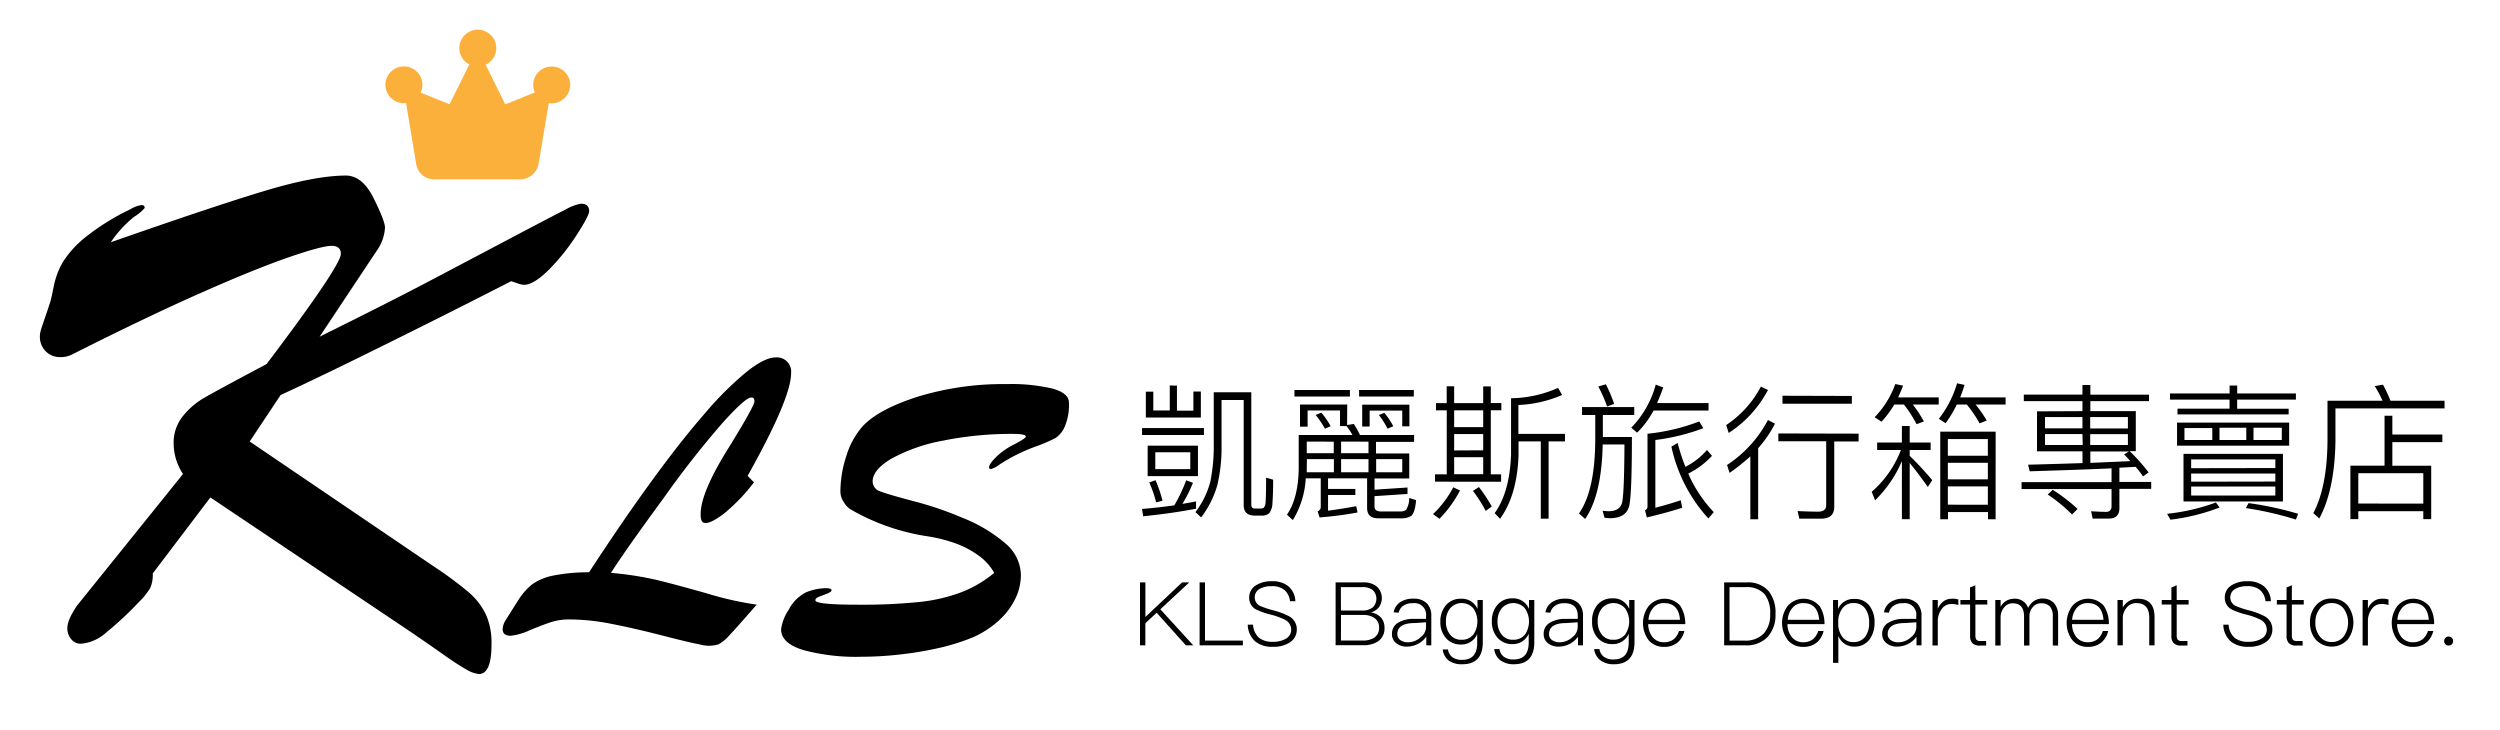 <svg id="圖層_1" data-name="圖層 1" xmlns="http://www.w3.org/2000/svg" viewBox="0 0 500 146"><defs><style>.cls-1{fill:#fbb03b;}</style></defs><title>logo</title><path d="M95.78,134.8a6.09,6.09,0,0,1-2.56-.93q-1.69-.94-4.9-3.21t-7.25-5l-39-26.17L30.55,114.69a6.5,6.5,0,0,1-.51,2.92,13.73,13.73,0,0,1-2.16,2.7,70.06,70.06,0,0,1-6.74,6.28,8.51,8.51,0,0,1-5,2.16,2.44,2.44,0,0,1-1.88-.9,3.26,3.26,0,0,1-.79-2.2q0-1.73,2-4.61L36.6,94.8a11.17,11.17,0,0,1-1.87-6.06,8.42,8.42,0,0,1,1.76-5.4,15.1,15.1,0,0,1,4.07-3.61q2.31-1.37,12.76-6.92Q68.17,53.15,68.17,50.76c0-1.06-.62-1.59-1.87-1.59s-4.17.77-8.62,2.31-10.28,3.9-17.51,7.1-15.8,7.29-25.7,12.29a5.1,5.1,0,0,1-2.77.54,3.88,3.88,0,0,1-2.63-1.23,4.07,4.07,0,0,1-1.09-3,4.64,4.64,0,0,1,.26-1.37c.16-.53.44-1.36.83-2.48s.72-2.13,1-3c.1-.28.33-1.32.69-3.1a15.54,15.54,0,0,1,1.84-4.86A20.44,20.44,0,0,1,17,47.51a47,47,0,0,1,9-5.62,6.5,6.5,0,0,1,2-.83c.63-.12.94.06.94.54a8.92,8.92,0,0,1-2.13,1.77,22.85,22.85,0,0,0-4.65,5.08q21-7.35,31-10.34t16-3q3.31,0,5.55,4.5T77,45.5A8.79,8.79,0,0,1,75.45,50L63.92,67.34q13.69-6.78,21.3-10.78l16.54-8.72q8.94-4.73,11.32-5.91a9.58,9.58,0,0,1,3.1-1.19c1.1,0,1.65.5,1.65,1.51,0,.58-.82,2.15-2.48,4.72a42.79,42.79,0,0,1-5.52,6.92c-2,2-3.7,3.07-5,3.07a3.82,3.82,0,0,1-1.23-.26l-1.37-.46q-9.72,5-23.82,12T56.13,79l-6.19,9.3,36.54,24.8a76.24,76.24,0,0,1,7.32,5.4,13.68,13.68,0,0,1,3.38,4.4,14,14,0,0,1,1.12,6Q98.3,134.8,95.78,134.8Z"/><path d="M149.52,95.18l1.28,1.28a37.07,37.07,0,0,1-5.93,6.2c-1.7,1.3-2.94,1.94-3.74,1.94s-1-.59-1-1.78q0-4.41,5.83-13.64,4.92-8,4.92-8.89t-.66-.78c-.77,0-2.71,1.73-5.83,5.21a186.35,186.35,0,0,0-11.53,14.71q-7.77,10.59-10.67,15.14a68.12,68.12,0,0,1,9,1.38q3.53.85,10.25,2.75a65.6,65.6,0,0,0,9.9,2.23c-2.59,2.95-4.38,5-5.35,6a8.05,8.05,0,0,1-2.26,1.92,6.48,6.48,0,0,1-3.68.06c-1.62-.31-4.2-.93-7.73-1.84s-6.83-1.67-9.9-2.27a43.48,43.48,0,0,0-8.41-.91,11.87,11.87,0,0,0-3.7.5c-1,.33-2.47.87-4.3,1.63a12.16,12.16,0,0,1-3.87,1.13c-1.07,0-1.61-.44-1.61-1.32a3.51,3.51,0,0,1,.54-1.69c.91-1.46,1.79-2.86,2.64-4.18a12.44,12.44,0,0,1,2.73-3.1,11,11,0,0,1,4.18-1.74,35.48,35.48,0,0,1,7.19-.66q6.74-10.33,12.57-18.33T141,82.65a65.23,65.23,0,0,1,8.38-8.33c2.39-1.89,4.3-2.83,5.7-2.83a2.85,2.85,0,0,1,3.14,3.14Q158.24,79.6,149.52,95.18Z"/><path d="M198.84,114.57a10.62,10.62,0,0,0-3.1-3.44,18.4,18.4,0,0,0-4.65-2.46,29.68,29.68,0,0,0-5.4-1.38,43.7,43.7,0,0,1-15.58-5.42,4.08,4.08,0,0,1-1.32-1.4,3.82,3.82,0,0,1-.71-2.07,23.09,23.09,0,0,1,1.22-7.3,15.89,15.89,0,0,1,3.12-5.72q3.06-3.43,11-6a58.31,58.31,0,0,1,17.92-2.56,35.71,35.71,0,0,1,9.2.91c2.17.61,3.25,1.54,3.25,2.81a11,11,0,0,1-.85,4.8,5.1,5.1,0,0,1-1.82,2.25,29.69,29.69,0,0,1-3.41,1.51A36.44,36.44,0,0,0,203.2,91a35.72,35.72,0,0,0-3.28,1.9,5.18,5.18,0,0,1-1.7.91c-.27,0-.41-.11-.41-.33q0-.7,1.47-2.13a14.31,14.31,0,0,1,3.61-2.5q2.28-1.2,2.28-1.53,0-.54-2.52-.54a68.67,68.67,0,0,0-14.14,1.37,34.16,34.16,0,0,0-10.24,3.59q-3.74,2.24-3.74,4.55a2.1,2.1,0,0,0,1.55,2q1.56.6,6.84,2a67,67,0,0,1,9.47,3.23,30.22,30.22,0,0,1,8.89,5.33,8.44,8.44,0,0,1,2.9,6.2,10.92,10.92,0,0,1-1.14,4.74,14.17,14.17,0,0,1-3.33,4.36,19.07,19.07,0,0,1-5,3.26,42,42,0,0,1-6.14,2,67.51,67.51,0,0,1-8,1.42,68.43,68.43,0,0,1-8.25.52A40.5,40.5,0,0,1,160.62,130q-4.4-1.37-4.4-4.14a9.19,9.19,0,0,1,1.49-3.86,8,8,0,0,1,3.51-3.54,10.91,10.91,0,0,1,3.43-.8c1.1-.07,1.66.06,1.66.39a.41.41,0,0,1-.13.25,1,1,0,0,1-.29.2l-.33.17-1.34.52a4.13,4.13,0,0,0-.83.37.56.56,0,0,0-.31.51q0,.87,8.56.87a111.83,111.83,0,0,0,12.19-.54,33.47,33.47,0,0,0,8.4-1.94A23.37,23.37,0,0,0,198.84,114.57Z"/><path d="M240.79,85.61V87H228.41V85.61Zm-1.58,16.13c-3.11.61-6.66,1.11-10.59,1.52l-.21-1.47c2.35-.2,4.49-.43,6.46-.73a33.08,33.08,0,0,0,2.37-5l1.35.5a28.12,28.12,0,0,1-2.11,4.22c1-.18,1.88-.32,2.73-.5Zm-3.82-24.61v5h3.29V78.3h1.49v5.2h-11V78.33h1.49v3.76h3.29v-5Zm4.2,12v6.1H229.53v-6.1Zm-7.07,11-1.29.35a24.26,24.26,0,0,0-1.38-4l1.26-.44A27.1,27.1,0,0,1,232.52,100.21Zm5.54-9.68h-7v3.38h7Zm4.05,5.63a35,35,0,0,0,.64-7.24V78.45h7.51v22.47c0,.52.24.79.74.79h1.17a.94.94,0,0,0,.59-.18,1.73,1.73,0,0,0,.35-1c.06-.7.11-2.37.11-5l1.41.41c0,2.05-.06,3.61-.14,4.66a3.44,3.44,0,0,1-.68,2.08,2.29,2.29,0,0,1-1.55.44H251c-1.53,0-2.26-.7-2.26-2.11V80h-4.43v8.94a33.29,33.29,0,0,1-.82,8,19.38,19.38,0,0,1-3.26,6.54l-1.14-1.06A17.29,17.29,0,0,0,242.11,96.16Z"/><path d="M269.42,85l1.35-.21A20.34,20.34,0,0,1,272,87h10.82v1.37h-7.62v2.32h6.65v5h-6.95v2.25l6.6-.44v1.29l-6.6.44v2.06c0,.64.41,1,1.23,1H280a1.87,1.87,0,0,0,1.23-.33,4.43,4.43,0,0,0,.61-2.37l1.38.44c-.15,1.7-.47,2.75-1,3.16a3.42,3.42,0,0,1-2,.47h-4.55c-1.52,0-2.25-.7-2.25-2.08V95.67h-7.81v2.11h5.46V99h-5.46v3.14c2.17-.3,4-.59,5.63-.91l.27,1.26c-2.11.41-4.66.76-7.6,1l-.38-1.23a.92.92,0,0,0,.62-.91V95.67h-3a17.83,17.83,0,0,1-2.58,8.35l-1.18-1.08c1.5-2.2,2.29-5.25,2.35-9.15V87H270.5a13.58,13.58,0,0,0-1.2-1.79H268V82.09h-6.48v3.25H260V80.91h9.45Zm.56-7V79.3H258.89V78Zm-8.63,15.78c0,.23,0,.44,0,.67h5.43V91.82h-5.4Zm0-5.46v2.32h5.4V88.33Zm4.78-3.08-1.14.5A19.16,19.16,0,0,0,263.14,83l1.12-.47A14.65,14.65,0,0,1,266.13,85.25Zm2.09,3.08v2.32h5.48V88.33Zm0,6.13h5.48V91.82h-5.48ZM282.76,78V79.3H271.82V78Zm-.88,7.27h-1.43V82.12h-6.52v3.19h-1.49V80.94h9.44Zm-6.65,9.18h5.22V91.82h-5.22Zm3.43-9.21-1.15.5A16.73,16.73,0,0,0,275.78,83l1.09-.44A15.57,15.57,0,0,1,278.66,85.25Z"/><path d="M292,98.1a24.12,24.12,0,0,1-4.1,5.66l-1.29-.94a20.94,20.94,0,0,0,4.05-5.36Zm-1.17-20.85v3.37h5.81V77.28h1.52v3.34h2.11v1.44h-2.11V94.87h2.06v1.47H287V94.87h2.35V82.06H287.2V80.62h2.14V77.25Zm0,4.81v3.37h5.81V82.06Zm5.81,8V86.81h-5.81v3.28Zm0,4.78v-3.4h-5.81v3.4Zm1.7,6.46-1.2.88a27.55,27.55,0,0,0-2.55-4l1.2-.77A31.51,31.51,0,0,1,298.37,101.33ZM312.42,79a24.63,24.63,0,0,1-8.74,2v5.78H313v1.5h-3.28v15.45h-1.56V88.28h-4.45V91q-.27,8-3.7,12.76l-1.08-1.14C301,99.77,302,95.9,302.21,91V79.65a23.82,23.82,0,0,0,9.41-2.08Z"/><path d="M326.85,81.41V83h-6.28V87.4h5.81c0,7.39-.17,11.9-.5,13.6s-1.61,2.64-3.9,2.64a10.11,10.11,0,0,1-1.08-.09l-.38-1.4a9.44,9.44,0,0,0,1.2.09c1.52,0,2.4-.59,2.7-1.71.29-1.32.44-5.19.47-11.64h-4.35c-.14,6.75-1.31,11.7-3.51,14.9l-1.24-1.09Q319,98.13,319.05,88V83h-2.64V81.41Zm-4-.64-1.43.53a27.06,27.06,0,0,0-1.76-4l1.52-.44A31.65,31.65,0,0,1,322.83,80.77Zm4.58,5.77-1.18-1a19.74,19.74,0,0,0,4.9-8.62l1.5.58c-.41,1.12-.82,2.17-1.23,3.11h10.29v1.5h-11A18,18,0,0,1,327.41,86.54ZM329,102.06a.8.8,0,0,0,.5-.76V86.75a40,40,0,0,0,10.35-2.46l.82,1.35A41.82,41.82,0,0,1,331.07,88v13.55c1.7-.44,3.41-.94,5.08-1.5l.29,1.5c-2,.65-4.34,1.29-7.07,1.94Zm8.07-8.68A14.65,14.65,0,0,0,341.4,90l1,1.17a16.73,16.73,0,0,1-4.75,3.55,26.64,26.64,0,0,0,5.11,7.71l-1.09,1.26a30.92,30.92,0,0,1-7.39-14.37l1.26-.73A34.35,34.35,0,0,0,337.09,93.38Z"/><path d="M353.6,78a23.12,23.12,0,0,1-7.86,8.59l-.5-1.58a20.8,20.8,0,0,0,6.93-7.68ZM355,84.73a23.87,23.87,0,0,1-3.37,4.92v14.2h-1.56V91.27a40.29,40.29,0,0,1-4.16,3.31l-.5-1.58a24.37,24.37,0,0,0,8.18-9Zm16.72,2v1.56h-4.87v13.11c0,1.55-.91,2.34-2.67,2.34h-4.31l-.35-1.52c1.43.06,2.81.11,4.13.11q1.59,0,1.59-1.32V88.25h-9.57V86.69Zm-1.35-7.54v1.56H356.5V79.15Z"/><path d="M380.38,88.51V85.2h1.56v3.31h4.19V90h-4.19v1.17a62.56,62.56,0,0,1,4.51,4.87l-.88,1.35c-1.43-2-2.64-3.61-3.63-4.78v11.23h-1.56V92.23a24.45,24.45,0,0,1-5.36,7.83l-.68-1.7A20.94,20.94,0,0,0,380.18,90h-4.75V88.51Zm-4.07-4.16-1.38-.91a18.44,18.44,0,0,0,4.13-6.63l1.56.32c-.3.82-.65,1.58-1,2.35h8.12v1.43h-5.19a23.26,23.26,0,0,1,2.23,3.38l-1.46.55a25.25,25.25,0,0,0-2.53-3.93h-1.93A21.58,21.58,0,0,1,376.31,84.35Zm12.81.29-1.35-.88a21,21,0,0,0,3.64-7.1l1.5.32c-.27.88-.56,1.71-.88,2.5h9.09v1.43h-6a25.26,25.26,0,0,1,2.23,3.2l-1.43.56a24.27,24.27,0,0,0-2.56-3.76h-2A23.37,23.37,0,0,1,389.12,84.64Zm10,19.21H397.6v-1.44h-8v1.44h-1.55V86.34h11.08Zm-1.55-12.7V87.81h-8v3.34Zm0,4.72V92.56h-8v3.31Zm0,5.07V97.28h-8v3.66Z"/><path d="M416.49,82.23v-2H404.76V78.92h11.73V77h1.58v1.94H429.8v1.29H418.07v2h9.09v8h-1.23a37.94,37.94,0,0,1,3.79,4.25l-1.12.79a19.18,19.18,0,0,0-1.47-1.9l-3.25.17v2.85h6.36v1.38h-6.36v3.9c0,1.35-.73,2.05-2.17,2.05h-3.17l-.32-1.47c1.06.06,2,.12,3,.12a1,1,0,0,0,1.09-1V97.81h-18V96.43h18V93.67c-5.17.24-10.62.41-16.37.59l-.32-1.32c3.72-.09,7.36-.21,10.88-.32V90.27H407.4v-8Zm0,3.44V83.41H409v2.26Zm0,1.14H409V89h7.54Zm-1,15-1.08,1.09a31.55,31.55,0,0,0-4.87-4l1-.94A34.55,34.55,0,0,1,415.52,101.79Zm2.55-16.12h7.54V83.41h-7.54Zm7.54,1.14h-7.54V89h7.54Zm-.79,4.08,1-.62h-7.72v2.29l8-.35C425.67,91.77,425.26,91.33,424.82,90.89Z"/><path d="M443.92,101.5a41.12,41.12,0,0,1-9.83,2.44l-.67-1.18a40.45,40.45,0,0,0,9.76-2.26Zm2-22.81V77.1h1.52v1.59h11.74v1.23H447.43v1.82h10.3v1.14H435.5V81.74h10.41V79.92H434V78.69Zm11.91,5.83v4.61H435.41V84.52Zm-1.24,6.25v9.53H436.7V90.77Zm-14.13-5.16h-5.57V88h5.57Zm12.61,8V91.88H438.23v1.76Zm0,2.7V94.7H438.23v1.64Zm0,1H438.23v1.79h16.83Zm-5.81-11.76h-5.36V88h5.36Zm10.38,17.15-.46,1.21a66.46,66.46,0,0,0-10-2.29l.53-1A66,66,0,0,1,459.63,102.76Zm-3.28-17.15h-5.66V88h5.66Z"/><path d="M478.09,80.15h10.82v1.53H467.09v6.68c-.12,6.4-1.17,11.5-3.23,15.34l-1.2-1.08q2.73-5.12,2.84-14.26V80.15h11a21.17,21.17,0,0,0-1.55-2.93l1.64-.29A24.89,24.89,0,0,1,478.09,80.15Zm.38,3V86.9h10v1.52h-10v4.72h7.77v10.68h-1.58v-1.58h-13v1.58h-1.58V93.14h6.83v-10Zm6.19,17.57V94.64h-13v6.07Z"/><path d="M237.85,116.48l-5.78,5.38,6.58,7.21h-1.48l-5.84-6.52-2.26,2.1v4.42H228V116.48h1.08v6.91l7.34-6.91Z"/><path d="M241,116.48v11.64h7.57v.95h-8.65V116.48Z"/><path d="M257.66,117.24a4.05,4.05,0,0,1,1.41,3H258a3.43,3.43,0,0,0-1.11-2.24,3.8,3.8,0,0,0-2.54-.76,4.67,4.67,0,0,0-2.4.53,1.91,1.91,0,0,0-1,1.78,1.86,1.86,0,0,0,1.18,1.68,17.86,17.86,0,0,0,2.41.81,14.66,14.66,0,0,1,3.25,1.2,2.93,2.93,0,0,1,1.57,2.65,3,3,0,0,1-1.36,2.57,5.91,5.91,0,0,1-3.44.9,5.35,5.35,0,0,1-3.42-1,4.55,4.55,0,0,1-1.59-3.42h1.06a3.75,3.75,0,0,0,1.24,2.65,4.18,4.18,0,0,0,2.69.77,5.11,5.11,0,0,0,2.7-.65,2.07,2.07,0,0,0,1-1.78,2.24,2.24,0,0,0-1.29-2,13.59,13.59,0,0,0-2.77-1,14.89,14.89,0,0,1-2.89-1,2.57,2.57,0,0,1-1.45-2.36,2.79,2.79,0,0,1,1.36-2.51,5.59,5.59,0,0,1,3.14-.81A5,5,0,0,1,257.66,117.24Z"/><path d="M272.65,116.48a4.09,4.09,0,0,1,2.72.83,3.15,3.15,0,0,1,.38,4.18,3.13,3.13,0,0,1-1.57,1,3.37,3.37,0,0,1,2,1,3.06,3.06,0,0,1,.72,2.08,3.1,3.1,0,0,1-1.29,2.7,5.19,5.19,0,0,1-3,.77h-5.49V116.48Zm-4.46,5.63h4.23a3.34,3.34,0,0,0,2.1-.6,2.43,2.43,0,0,0,0-3.53,3.42,3.42,0,0,0-2.1-.56h-4.25Zm0,6h4.37a4.09,4.09,0,0,0,2.26-.56,2.3,2.3,0,0,0,1-2,2.24,2.24,0,0,0-.92-1.94,3.92,3.92,0,0,0-2.35-.62h-4.35Z"/><path d="M285.45,120.75a3.49,3.49,0,0,1,.81,2.45v5.87h-1v-1.74a4.63,4.63,0,0,1-1.47,1.34,4.77,4.77,0,0,1-2.4.65,3.25,3.25,0,0,1-2.13-.67,2.2,2.2,0,0,1-.86-1.82,2.48,2.48,0,0,1,1.28-2.32,5.92,5.92,0,0,1,3.2-.73l2.33,0v-.55a2.32,2.32,0,0,0-2.65-2.59,3.2,3.2,0,0,0-1.82.46,2.18,2.18,0,0,0-1,1.44l-1-.07a3,3,0,0,1,1.37-2.08,4.45,4.45,0,0,1,2.54-.65A3.57,3.57,0,0,1,285.45,120.75Zm-2.52,3.86c-2.31,0-3.46.76-3.46,2.21a1.44,1.44,0,0,0,.58,1.18,2.52,2.52,0,0,0,1.56.46,3.75,3.75,0,0,0,2.5-1,2.61,2.61,0,0,0,1.1-2v-1Z"/><path d="M295.5,121.79V120h1.06v8.44c0,2.93-1.37,4.41-4.09,4.41a4.39,4.39,0,0,1-2.77-.77,3.37,3.37,0,0,1-1.16-2.19h1.06a2.36,2.36,0,0,0,.84,1.52,3.17,3.17,0,0,0,2,.56c2,0,3-1.14,3-3.4v-1.75a3.4,3.4,0,0,1-3.26,2.08,3.8,3.8,0,0,1-3.05-1.36,4.78,4.78,0,0,1-1.06-3.21,4.85,4.85,0,0,1,1.06-3.21,3.78,3.78,0,0,1,3.05-1.37A3.38,3.38,0,0,1,295.5,121.79ZM290,121.7a4,4,0,0,0-.81,2.59,4,4,0,0,0,.76,2.54,2.75,2.75,0,0,0,2.38,1.12,2.88,2.88,0,0,0,2.36-1.06,4.66,4.66,0,0,0,0-5.19,3.07,3.07,0,0,0-4.69,0Z"/><path d="M305.8,121.79V120h1.06v8.44c0,2.93-1.37,4.41-4.09,4.41A4.39,4.39,0,0,1,300,132a3.37,3.37,0,0,1-1.16-2.19h1.06a2.36,2.36,0,0,0,.84,1.52,3.17,3.17,0,0,0,2,.56c2,0,3-1.14,3-3.4v-1.75a3.4,3.4,0,0,1-3.26,2.08,3.8,3.8,0,0,1-3.05-1.36,4.78,4.78,0,0,1-1.06-3.21,4.85,4.85,0,0,1,1.06-3.21,3.78,3.78,0,0,1,3.05-1.37A3.38,3.38,0,0,1,305.8,121.79Zm-5.48-.09a4,4,0,0,0-.81,2.59,4,4,0,0,0,.76,2.54,2.75,2.75,0,0,0,2.38,1.12,2.88,2.88,0,0,0,2.36-1.06,4.66,4.66,0,0,0,0-5.19,3.07,3.07,0,0,0-4.69,0Z"/><path d="M315.79,120.75a3.49,3.49,0,0,1,.81,2.45v5.87h-1v-1.74a4.6,4.6,0,0,1-1.46,1.34,4.8,4.8,0,0,1-2.4.65,3.28,3.28,0,0,1-2.14-.67,2.2,2.2,0,0,1-.86-1.82,2.47,2.47,0,0,1,1.29-2.32,5.88,5.88,0,0,1,3.19-.73l2.33,0v-.55c0-1.73-.88-2.59-2.65-2.59a3.14,3.14,0,0,0-1.81.46,2.19,2.19,0,0,0-1,1.44l-1-.07a3,3,0,0,1,1.38-2.08,4.45,4.45,0,0,1,2.54-.65A3.57,3.57,0,0,1,315.79,120.75Zm-2.53,3.86c-2.31,0-3.45.76-3.45,2.21a1.41,1.41,0,0,0,.58,1.18,2.5,2.5,0,0,0,1.55.46,3.78,3.78,0,0,0,2.51-1,2.6,2.6,0,0,0,1.09-2v-1Z"/><path d="M325.84,121.79V120h1.06v8.44c0,2.93-1.38,4.41-4.1,4.41A4.38,4.38,0,0,1,320,132a3.38,3.38,0,0,1-1.17-2.19h1.06a2.33,2.33,0,0,0,.85,1.52,3.14,3.14,0,0,0,2,.56c2,0,3-1.14,3-3.4v-1.75a3.4,3.4,0,0,1-3.26,2.08,3.82,3.82,0,0,1-3.06-1.36,4.83,4.83,0,0,1-1-3.21,4.9,4.9,0,0,1,1-3.21,3.8,3.8,0,0,1,3.06-1.37A3.38,3.38,0,0,1,325.84,121.79Zm-5.49-.09a4,4,0,0,0-.81,2.59,4.06,4.06,0,0,0,.76,2.54,2.76,2.76,0,0,0,2.38,1.12,2.86,2.86,0,0,0,2.36-1.06,4.61,4.61,0,0,0,0-5.19,3.07,3.07,0,0,0-4.69,0Z"/><path d="M336.05,121.17a6.48,6.48,0,0,1,1,3.65h-7.41a4.19,4.19,0,0,0,.9,2.63,2.85,2.85,0,0,0,2.26,1,3.07,3.07,0,0,0,2-.65,3.54,3.54,0,0,0,1-1.6h1.08a4.36,4.36,0,0,1-1.22,2.17,4.05,4.05,0,0,1-2.84,1,3.89,3.89,0,0,1-3.07-1.3,5.7,5.7,0,0,1,0-6.88,4.19,4.19,0,0,1,6.33,0Zm-5.4.39a4,4,0,0,0-.95,2.4H336c-.18-2.22-1.24-3.34-3.16-3.34A2.7,2.7,0,0,0,330.65,121.56Z"/><path d="M349.31,116.48a5.45,5.45,0,0,1,4.43,1.76,6.84,6.84,0,0,1,1.36,4.54,6.56,6.56,0,0,1-1.52,4.55,5.79,5.79,0,0,1-4.5,1.74h-4.25V116.48Zm-3.4,11.64h3a5,5,0,0,0,3.85-1.43,5.53,5.53,0,0,0,1.27-3.91,5.94,5.94,0,0,0-1.11-3.94,4.71,4.71,0,0,0-3.78-1.41h-3.24Z"/><path d="M363.9,121.17a6.56,6.56,0,0,1,1,3.65h-7.41a4.19,4.19,0,0,0,.9,2.63,2.83,2.83,0,0,0,2.26,1,3.11,3.11,0,0,0,2-.65,3.54,3.54,0,0,0,1-1.6h1.07a4.35,4.35,0,0,1-1.21,2.17,4.05,4.05,0,0,1-2.84,1,3.89,3.89,0,0,1-3.07-1.3,5.68,5.68,0,0,1-.06-6.88,4.2,4.2,0,0,1,6.34,0Zm-5.4.39a4,4,0,0,0-.95,2.4h6.28c-.18-2.22-1.24-3.34-3.16-3.34A2.69,2.69,0,0,0,358.5,121.56Z"/><path d="M373.91,121.17a5.4,5.4,0,0,1,1,3.37,5.51,5.51,0,0,1-1,3.34,3.64,3.64,0,0,1-3.05,1.44,3.33,3.33,0,0,1-3.19-2.15v5.4h-1.06V120h1v1.79a3.33,3.33,0,0,1,3.21-2A3.63,3.63,0,0,1,373.91,121.17Zm-5.5.6a4.43,4.43,0,0,0-.76,2.7v.19a4.29,4.29,0,0,0,.81,2.7,2.66,2.66,0,0,0,2.23,1.06,2.83,2.83,0,0,0,2.39-1.13,4.57,4.57,0,0,0,.75-2.75,4.71,4.71,0,0,0-.73-2.75,2.75,2.75,0,0,0-2.38-1.18A2.68,2.68,0,0,0,368.41,121.77Z"/><path d="M383.49,120.75a3.49,3.49,0,0,1,.81,2.45v5.87h-1v-1.74a4.6,4.6,0,0,1-1.46,1.34,4.77,4.77,0,0,1-2.4.65,3.25,3.25,0,0,1-2.13-.67,2.21,2.21,0,0,1-.87-1.82,2.49,2.49,0,0,1,1.29-2.32,5.9,5.9,0,0,1,3.19-.73l2.33,0v-.55a2.31,2.31,0,0,0-2.64-2.59,3.2,3.2,0,0,0-1.82.46,2.22,2.22,0,0,0-1,1.44l-1-.07a3,3,0,0,1,1.38-2.08,4.45,4.45,0,0,1,2.54-.65A3.57,3.57,0,0,1,383.49,120.75ZM381,124.61c-2.31,0-3.46.76-3.46,2.21a1.41,1.41,0,0,0,.58,1.18,2.5,2.5,0,0,0,1.55.46,3.76,3.76,0,0,0,2.51-1,2.6,2.6,0,0,0,1.09-2v-1Z"/><path d="M391.67,119.9V121a4.82,4.82,0,0,0-1.39-.2,2.29,2.29,0,0,0-2,1.1,3.91,3.91,0,0,0-.72,2.38v4.81h-1.06V120h1.06v1.74a3.6,3.6,0,0,1,1-1.36,2.68,2.68,0,0,1,1.77-.63A3.61,3.61,0,0,1,391.67,119.9Z"/><path d="M395.08,120h2.38v.91h-2.38v6.18a1.43,1.43,0,0,0,.21.86,1,1,0,0,0,.79.25h1.15v.91h-1.29a1.92,1.92,0,0,1-1.52-.54,2.2,2.2,0,0,1-.4-1.48v-6.18h-1.94V120H394v-2.51l1.06-.44Z"/><path d="M405.62,121.58a3.59,3.59,0,0,1,1.22-1.4,2.92,2.92,0,0,1,1.66-.47,3,3,0,0,1,2.29.9,3.56,3.56,0,0,1,.83,2.5v6h-1.06v-5.82a3,3,0,0,0-.53-1.94,2.26,2.26,0,0,0-1.82-.69,2.07,2.07,0,0,0-1.65.76,2.65,2.65,0,0,0-.67,1.89v5.8h-1.08v-5.82c0-1.76-.76-2.63-2.27-2.63a2.12,2.12,0,0,0-1.72.83,3,3,0,0,0-.7,2v5.61h-1.06V120h1.06v1.37a3,3,0,0,1,2.64-1.62A2.75,2.75,0,0,1,405.62,121.58Z"/><path d="M420.77,121.17a6.4,6.4,0,0,1,1,3.65H414.4a4.31,4.31,0,0,0,.9,2.63,2.85,2.85,0,0,0,2.26,1,3.07,3.07,0,0,0,2-.65,3.46,3.46,0,0,0,1-1.6h1.08a4.29,4.29,0,0,1-1.22,2.17,4.05,4.05,0,0,1-2.84,1,3.89,3.89,0,0,1-3.07-1.3,5.7,5.7,0,0,1-.05-6.88,4.19,4.19,0,0,1,6.33,0Zm-5.4.39a4.1,4.1,0,0,0-.95,2.4h6.28c-.18-2.22-1.23-3.34-3.16-3.34A2.7,2.7,0,0,0,415.37,121.56Z"/><path d="M430.91,123.46v5.61h-1.06v-5.53c0-1.94-.86-2.92-2.59-2.92a2.38,2.38,0,0,0-1.83.8,3.17,3.17,0,0,0-.87,2.15v5.5H423.5V120h1.06v1.49a3.54,3.54,0,0,1,1.24-1.28,3.17,3.17,0,0,1,1.72-.46Q430.91,119.71,430.91,123.46Z"/><path d="M435.34,120h2.38v.91h-2.38v6.18a1.43,1.43,0,0,0,.21.86,1,1,0,0,0,.79.25h1.15v.91H436.2a1.93,1.93,0,0,1-1.52-.54,2.2,2.2,0,0,1-.4-1.48v-6.18h-1.94V120h1.94v-2.51l1.06-.44Z"/><path d="M452.76,117.24a4,4,0,0,1,1.41,3H453.1A3.43,3.43,0,0,0,452,118a3.81,3.81,0,0,0-2.54-.76,4.62,4.62,0,0,0-2.4.53,1.92,1.92,0,0,0-1,1.78,1.87,1.87,0,0,0,1.18,1.68,17.65,17.65,0,0,0,2.42.81,14.73,14.73,0,0,1,3.24,1.2,2.93,2.93,0,0,1,1.57,2.65,3,3,0,0,1-1.35,2.57,6,6,0,0,1-3.44.9,5.38,5.38,0,0,1-3.43-1,4.51,4.51,0,0,1-1.58-3.42h1.05a3.79,3.79,0,0,0,1.24,2.65,4.19,4.19,0,0,0,2.7.77,5.14,5.14,0,0,0,2.7-.65,2.06,2.06,0,0,0,1-1.78,2.22,2.22,0,0,0-1.29-2,13.35,13.35,0,0,0-2.77-1,14.89,14.89,0,0,1-2.89-1,2.57,2.57,0,0,1-1.45-2.36,2.79,2.79,0,0,1,1.36-2.51,5.59,5.59,0,0,1,3.14-.81A5,5,0,0,1,452.76,117.24Z"/><path d="M458.37,120h2.38v.91h-2.38v6.18a1.43,1.43,0,0,0,.21.86,1,1,0,0,0,.8.25h1.14v.91h-1.29a1.91,1.91,0,0,1-1.51-.54,2.15,2.15,0,0,1-.41-1.48v-6.18h-1.94V120h1.94v-2.51l1.06-.44Z"/><path d="M469.57,121.15a5.66,5.66,0,0,1,0,6.73,4.34,4.34,0,0,1-6.46,0,5.12,5.12,0,0,1-1.11-3.36,5,5,0,0,1,1.13-3.37,3.92,3.92,0,0,1,3.21-1.44A4,4,0,0,1,469.57,121.15Zm-5.68.67a4.27,4.27,0,0,0-.81,2.7,4.21,4.21,0,0,0,.81,2.68,2.89,2.89,0,0,0,2.45,1.2,2.93,2.93,0,0,0,2.47-1.2,4.87,4.87,0,0,0,0-5.38,2.9,2.9,0,0,0-2.47-1.2A2.87,2.87,0,0,0,463.89,121.82Z"/><path d="M477.7,119.9V121a4.93,4.93,0,0,0-1.4-.2,2.26,2.26,0,0,0-2,1.1,3.91,3.91,0,0,0-.72,2.38v4.81h-1.06V120h1.06v1.74a3.5,3.5,0,0,1,1-1.36,2.68,2.68,0,0,1,1.77-.63A3.65,3.65,0,0,1,477.7,119.9Z"/><path d="M485.83,121.17a6.48,6.48,0,0,1,1,3.65h-7.41a4.19,4.19,0,0,0,.9,2.63,2.84,2.84,0,0,0,2.26,1,3.07,3.07,0,0,0,2-.65,3.54,3.54,0,0,0,1-1.6h1.08a4.36,4.36,0,0,1-1.22,2.17,4.05,4.05,0,0,1-2.84,1,3.89,3.89,0,0,1-3.07-1.3,5.7,5.7,0,0,1-.05-6.88,4.19,4.19,0,0,1,6.33,0Zm-5.4.39a4,4,0,0,0-.95,2.4h6.28c-.18-2.22-1.24-3.34-3.16-3.34A2.7,2.7,0,0,0,480.43,121.56Z"/><path d="M490.36,127.58a.82.82,0,0,1,.26.63.87.87,0,0,1-.26.65.93.93,0,0,1-.63.25.87.87,0,0,1-.9-.9.82.82,0,0,1,.26-.63.81.81,0,0,1,.64-.27A.86.86,0,0,1,490.36,127.58Z"/><path class="cls-1" d="M83.22,32.67,80.63,17.11l9.28,3.75L95.49,9.62l5.56,11.25,9.29-3.75-2.61,15.56A3.79,3.79,0,0,1,104,35.87H86.75A3.61,3.61,0,0,1,83.22,32.67Z"/><ellipse class="cls-1" cx="95.56" cy="9.62" rx="3.7" ry="3.68"/><ellipse class="cls-1" cx="110.34" cy="16.98" rx="3.7" ry="3.68"/><ellipse class="cls-1" cx="80.78" cy="16.96" rx="3.7" ry="3.68"/></svg>